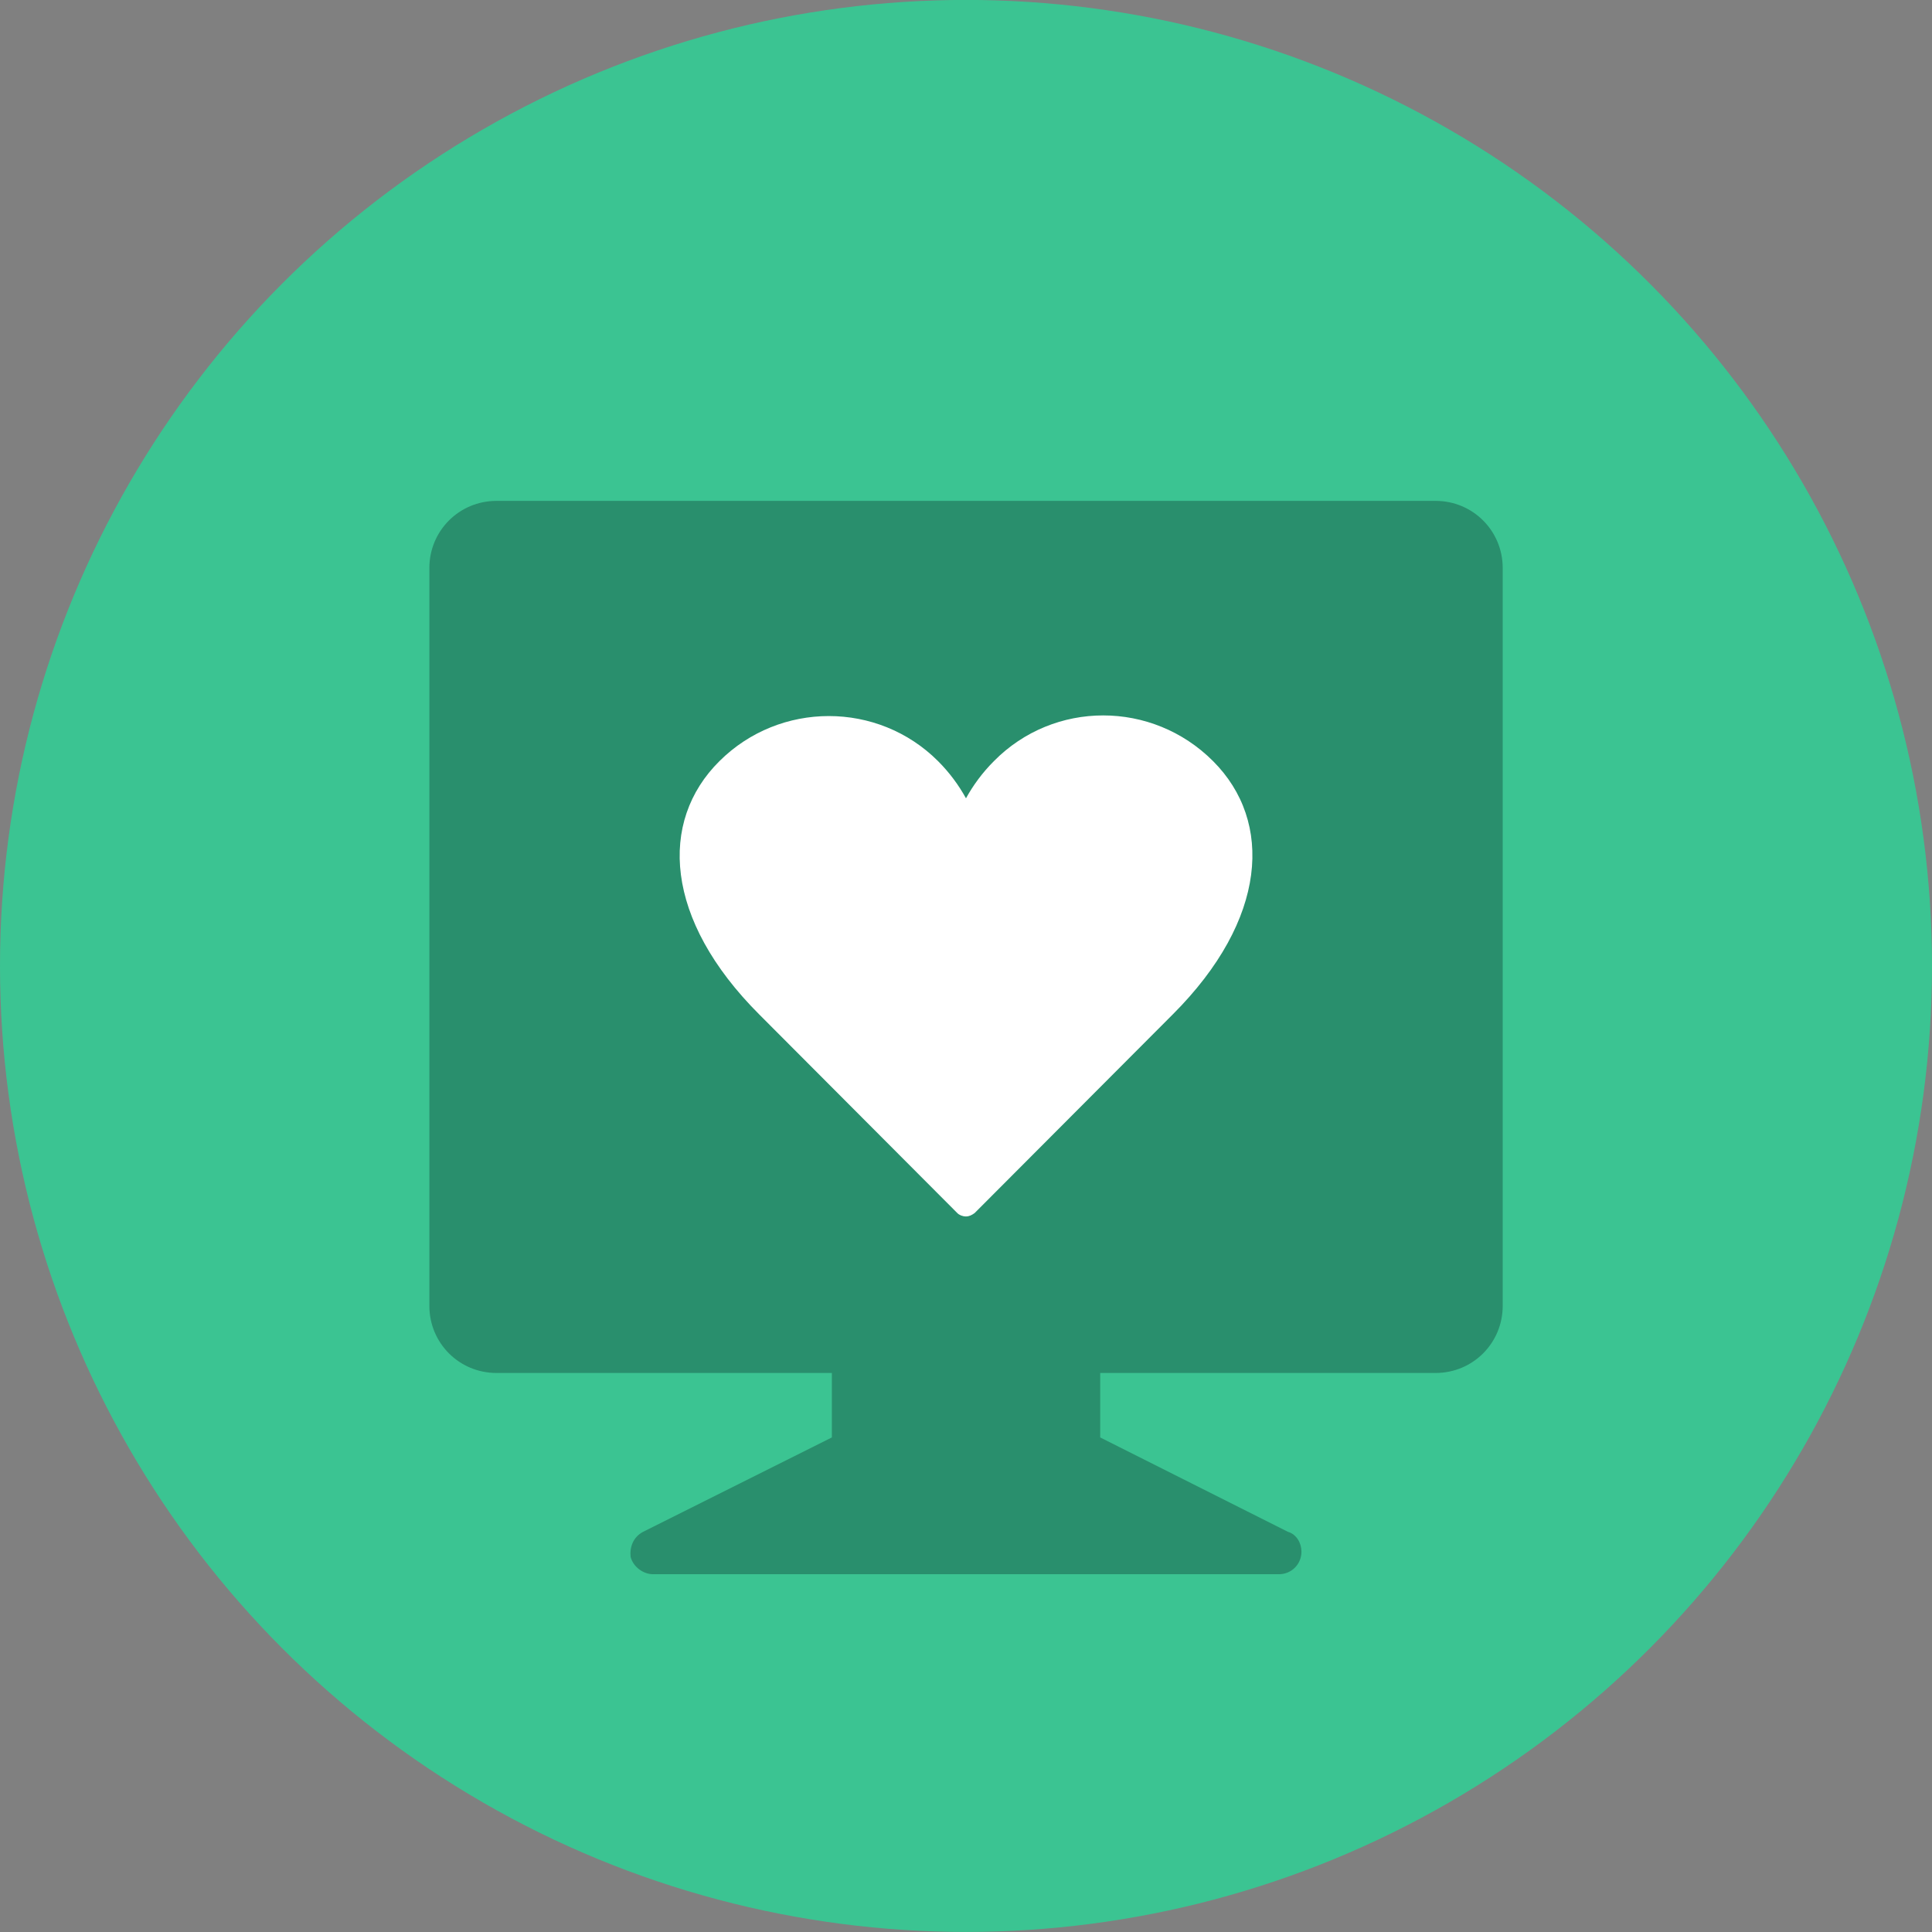 <svg xmlns="http://www.w3.org/2000/svg" width="108" height="108"><rect width="100%" height="100%" fill="#808080" stroke="none"/><circle fill="#3BC492" cx="54" cy="53.996" r="54"/><path opacity=".3" fill="#00131A" enable-background="new" d="M80.252 28h-52.5c-2.08 0-3.75 1.67-3.75 3.75v41.25c0 2.08 1.67 3.75 3.75 3.75h18.75v3.604l-10.547 5.273c-.557.293-.762.85-.703 1.406.146.557.703.967 1.26.967h34.98c.703 0 1.26-.557 1.26-1.26 0-.469-.264-.967-.762-1.113l-10.488-5.273v-3.604h18.75c2.08 0 3.75-1.67 3.75-3.75v-41.25c0-2.08-1.67-3.75-3.75-3.75z"/><path fill="#fff" d="M65.561 56.703c5.297-5.297 5.625-10.781 2.25-14.156-3.403-3.406-8.892-3.406-12.25 0-.642.641-1.157 1.344-1.562 2.078-.406-.734-.922-1.438-1.562-2.078-3.359-3.359-8.844-3.359-12.219 0-3.406 3.375-3.078 8.859 2.219 14.156l11.078 11.109c.107.11.295.188.482.188s.328-.078.484-.188l11.08-11.109z"/></svg>
